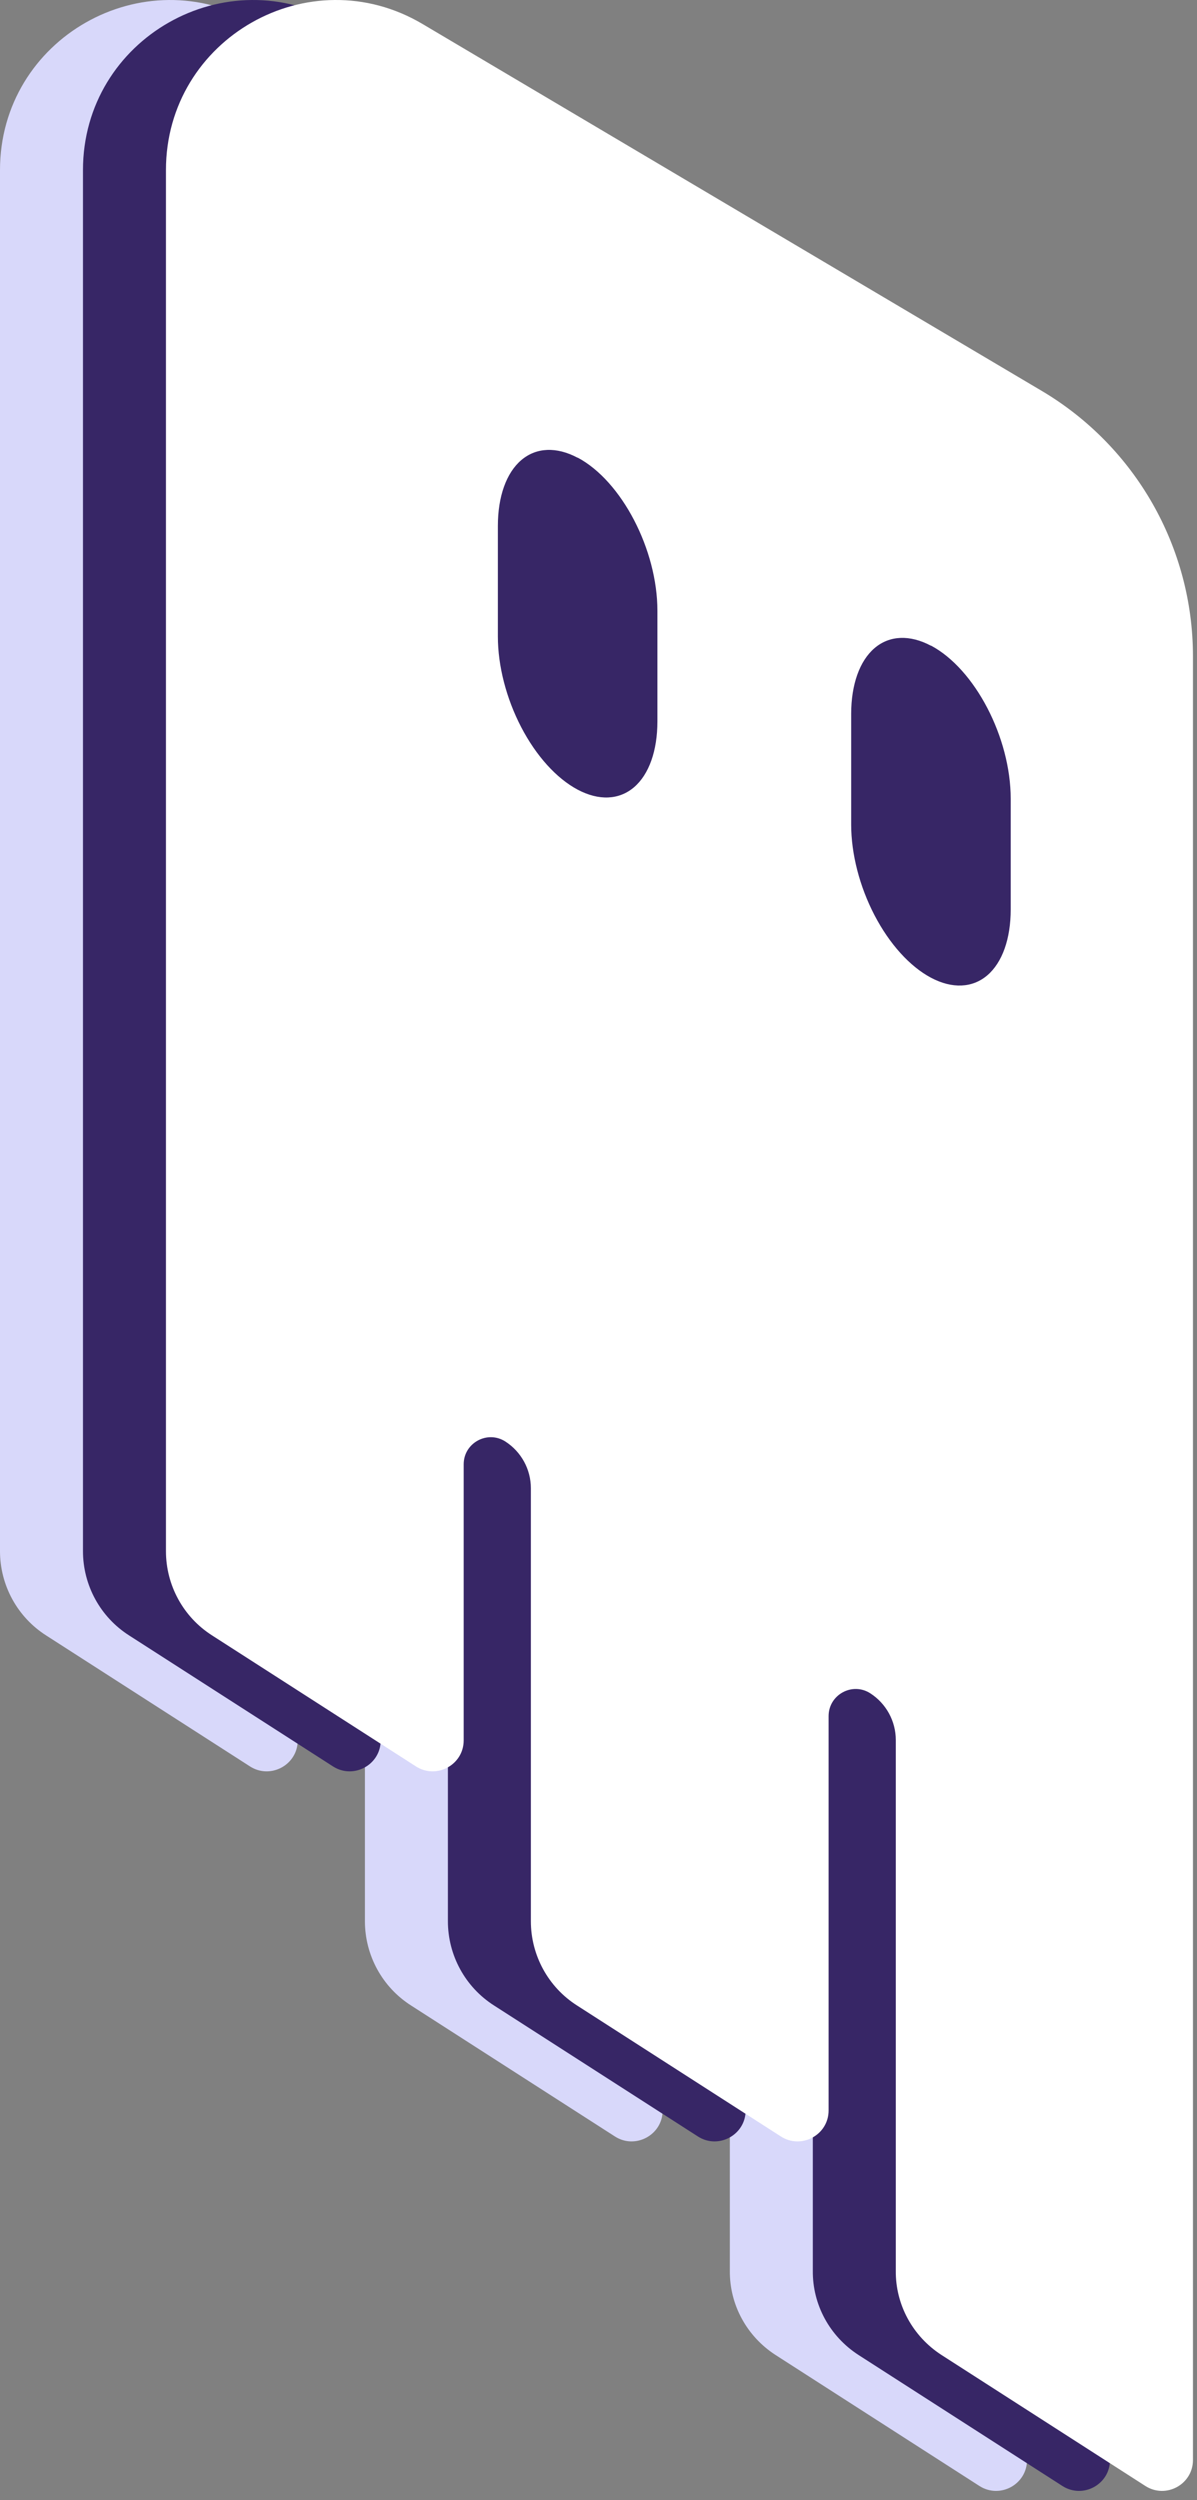 <svg width="103" height="215" viewBox="0 0 103 215" fill="none" xmlns="http://www.w3.org/2000/svg">
<rect x="0" y="0" width="103" height="215" fill="#808080" stroke="none"/>
<path d="M66.723 202.504L84.268 213.77C86.046 214.915 88.372 213.637 88.372 211.547L88.372 116.645L88.372 56.435C88.372 47.061 83.421 38.384 75.346 33.605L22.08 2.065C12.328 -3.708 -0 3.31 -0 14.625L-0 44.34L-0 62.955L-0 133.385C-0 136.322 1.495 139.059 3.971 140.636L21.515 151.901C23.277 153.029 25.619 151.768 25.619 149.661L25.619 125.919C25.619 124.077 27.663 122.966 29.208 123.961C30.57 124.841 31.401 126.35 31.401 127.976L31.401 165.207C31.401 168.144 32.896 170.881 35.372 172.458L52.917 183.723C54.678 184.851 57.02 183.59 57.02 181.483L57.02 147.571C57.02 145.729 59.064 144.617 60.609 145.613C61.971 146.492 62.802 148.002 62.802 149.628L62.802 195.254C62.769 198.191 64.264 200.912 66.723 202.504Z" fill="#D8D8FA"/>
<path d="M73.863 202.504L91.408 213.77C93.186 214.915 95.512 213.637 95.512 211.547L95.512 116.645L95.512 56.435C95.512 47.061 90.561 38.384 82.486 33.605L29.221 2.065C19.468 -3.708 7.14 3.31 7.14 14.625L7.14 44.34L7.14 62.955L7.14 133.385C7.14 136.322 8.635 139.059 11.111 140.636L28.656 151.901C30.417 153.029 32.759 151.768 32.759 149.661L32.759 125.919C32.759 124.077 34.803 122.966 36.348 123.961C37.711 124.841 38.541 126.35 38.541 127.976L38.541 165.207C38.541 168.144 40.036 170.881 42.512 172.458L60.057 183.723C61.818 184.851 64.161 183.59 64.161 181.483L64.161 147.571C64.161 145.729 66.204 144.617 67.749 145.613C69.112 146.492 69.942 148.002 69.942 149.628L69.942 195.254C69.909 198.191 71.404 200.912 73.863 202.504Z" fill="#372666"/>
<path d="M81.003 202.504L98.548 213.77C100.326 214.914 102.652 213.637 102.652 211.546L102.652 116.644L102.652 56.435C102.652 47.061 97.701 38.383 89.626 33.605L36.36 2.065C26.608 -3.709 14.28 3.31 14.28 14.625L14.28 44.34L14.28 62.955L14.28 133.385C14.28 136.322 15.775 139.059 18.251 140.635L35.795 151.901C37.557 153.029 39.899 151.768 39.899 149.661L39.899 125.919C39.899 124.077 41.943 122.966 43.488 123.961C44.85 124.84 45.681 126.35 45.681 127.976L45.681 165.207C45.681 168.144 47.176 170.881 49.652 172.457L67.197 183.723C68.958 184.851 71.3 183.59 71.3 181.483L71.3 147.571C71.3 145.729 73.344 144.617 74.889 145.613C76.252 146.492 77.082 148.002 77.082 149.628L77.082 195.254C77.049 198.19 78.544 200.911 81.003 202.504Z" fill="white"/>
<path fill-rule="evenodd" clip-rule="evenodd" d="M49.71 39.366C47.89 38.397 46.144 38.468 44.856 39.566C43.568 40.663 42.843 42.696 42.841 45.218V54.736C42.841 57.26 43.564 60.065 44.851 62.535C46.138 65.004 47.884 66.935 49.705 67.903C51.525 68.871 53.271 68.797 54.559 67.696C55.846 66.596 56.569 64.559 56.569 62.035V52.517C56.569 47.27 53.499 41.367 49.705 39.35L49.71 39.366ZM80.106 55.528C78.286 54.56 76.541 54.634 75.254 55.733C73.967 56.832 73.243 58.867 73.242 61.389V70.907C73.242 73.431 73.965 76.237 75.252 78.706C76.54 81.175 78.285 83.106 80.106 84.075C81.927 85.042 83.672 84.968 84.96 83.868C86.247 82.767 86.97 80.731 86.97 78.207V68.682C86.97 63.434 83.9 57.532 80.106 55.514V55.528Z" fill="#372666"/>
</svg>
